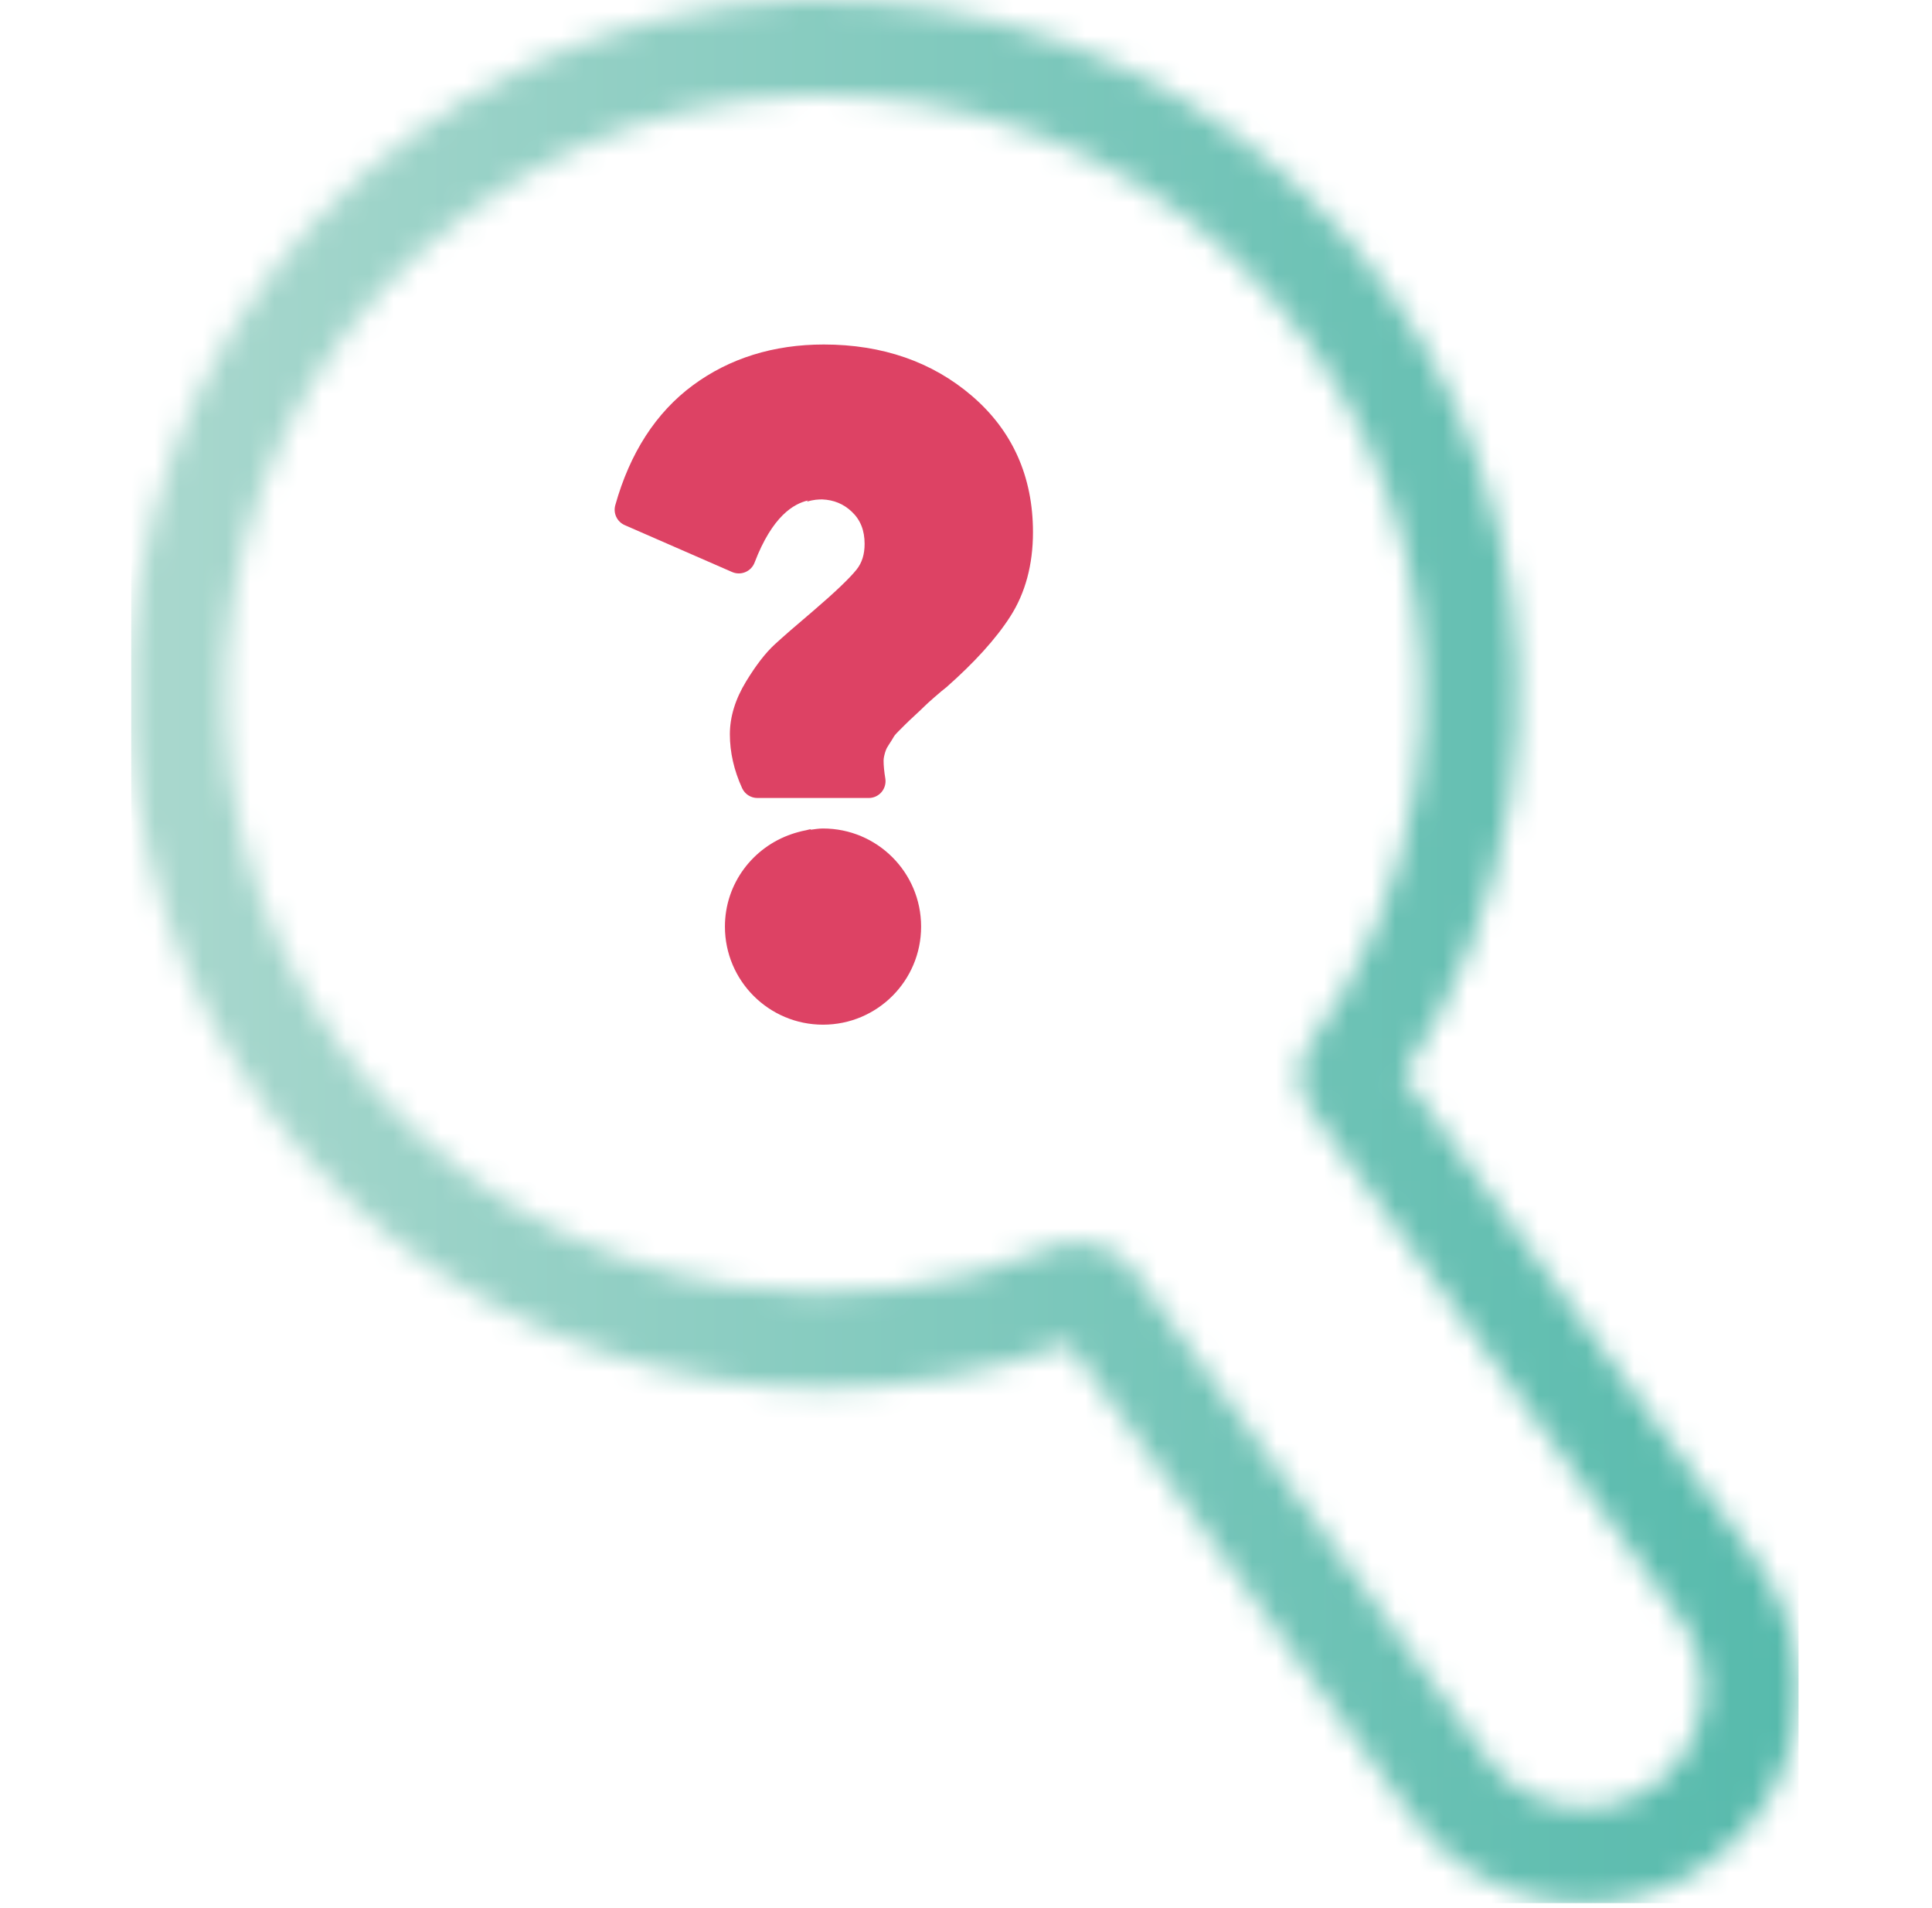 <svg width="81" height="80" viewBox="0 0 81 80" fill="none" xmlns="http://www.w3.org/2000/svg">
<mask id="mask0_437_7510" style="mask-type:luminance" maskUnits="userSpaceOnUse" x="5" y="0" width="71" height="80">
<path fill-rule="evenodd" clip-rule="evenodd" d="M17.432 5.567C23.719 0.997 31.41 -0.85 39.085 0.363C46.762 1.578 53.506 5.708 58.075 11.995C62.645 18.282 64.493 25.971 63.279 33.648C62.633 37.733 61.104 41.66 58.844 45.096L73.687 65.517C75.099 67.458 75.67 69.834 75.295 72.205C74.92 74.577 73.643 76.66 71.701 78.071C70.148 79.2 68.318 79.791 66.435 79.791C65.963 79.791 65.488 79.754 65.013 79.679C62.642 79.304 60.558 78.028 59.147 76.086L44.788 56.333C41.513 57.568 38.052 58.202 34.561 58.202C33.04 58.202 31.514 58.083 29.995 57.842C16.311 55.678 6.352 44.25 5.5 30.969L5.5 27.266C5.558 26.368 5.657 25.465 5.801 24.558C7.015 16.881 11.145 10.137 17.432 5.567ZM38.46 4.314C31.838 3.265 25.205 4.86 19.784 8.803C14.361 12.744 10.799 18.561 9.752 25.183C8.704 31.804 10.299 38.437 14.24 43.859C18.182 49.281 23.999 52.844 30.62 53.891C35.268 54.628 39.998 54.05 44.306 52.225C44.847 51.997 45.429 52.03 45.923 52.258C46.476 52.309 47.007 52.581 47.359 53.066L62.383 73.734C63.166 74.812 64.321 75.52 65.638 75.728C66.955 75.936 68.271 75.619 69.35 74.836C70.428 74.052 71.136 72.896 71.344 71.58C71.552 70.265 71.235 68.946 70.451 67.868L54.883 46.45C54.749 46.265 54.66 46.064 54.597 45.858C54.332 45.232 54.387 44.489 54.817 43.9C57.181 40.667 58.698 37.007 59.328 33.023C61.49 19.355 52.129 6.476 38.46 4.314Z" fill="white"/>
</mask>
<g mask="url(#mask0_437_7510)">
<path fill-rule="evenodd" clip-rule="evenodd" d="M5.5 79.791H75.406V0H5.5V79.791Z" fill="url(#paint0_linear_437_7510)"/>
</g>
<path fill-rule="evenodd" clip-rule="evenodd" d="M40.75 16.6C39.083 15.169 36.993 14.444 34.539 14.444C32.429 14.444 30.58 15.021 29.043 16.158C27.501 17.3 26.409 18.99 25.796 21.181C25.701 21.52 25.871 21.877 26.193 22.017L30.695 23.983C30.872 24.06 31.072 24.061 31.25 23.986C31.428 23.912 31.567 23.768 31.636 23.588C32.384 21.629 33.283 21.117 33.877 20.982C33.86 21.001 33.844 21.015 33.827 21.035C34.107 20.943 34.334 20.939 34.476 20.939C34.957 20.96 35.365 21.125 35.712 21.454C36.074 21.796 36.249 22.237 36.249 22.804C36.249 23.244 36.139 23.595 35.913 23.879C35.614 24.252 34.997 24.84 34.083 25.623C33.379 26.219 32.841 26.687 32.486 27.013C32.092 27.375 31.697 27.887 31.276 28.578C30.827 29.315 30.6 30.058 30.6 30.787C30.6 31.54 30.773 32.3 31.114 33.046C31.229 33.296 31.479 33.457 31.755 33.457H36.422C36.629 33.457 36.826 33.366 36.96 33.208C37.093 33.05 37.151 32.841 37.117 32.637C37.069 32.349 37.045 32.098 37.045 31.892C37.045 31.833 37.053 31.768 37.069 31.697C37.089 31.608 37.114 31.523 37.144 31.443C37.159 31.404 37.189 31.336 37.255 31.239C37.346 31.1 37.423 30.978 37.485 30.869C37.487 30.867 37.521 30.808 37.657 30.672L37.983 30.346C38.061 30.268 38.184 30.151 38.354 29.995C38.54 29.823 38.677 29.693 38.763 29.607C38.838 29.532 38.977 29.406 39.18 29.229C39.429 29.011 39.561 28.904 39.629 28.853C39.644 28.842 39.658 28.831 39.672 28.819C40.862 27.77 41.766 26.77 42.357 25.846C42.988 24.862 43.308 23.673 43.308 22.313C43.308 19.979 42.447 18.057 40.75 16.6Z" fill="#DD4264"/>
<path fill-rule="evenodd" clip-rule="evenodd" d="M34.505 34.736C34.324 34.736 34.151 34.766 33.975 34.789C33.985 34.781 33.991 34.769 34.001 34.761C33.935 34.77 33.875 34.793 33.81 34.806C33.68 34.828 33.556 34.862 33.43 34.896C33.349 34.92 33.268 34.942 33.189 34.971C31.569 35.522 30.393 37.04 30.393 38.849C30.393 41.121 32.237 42.961 34.505 42.961C36.778 42.961 38.618 41.121 38.618 38.849C38.618 36.577 36.778 34.736 34.505 34.736Z" fill="#DD4264"/>
<defs>
<linearGradient id="paint0_linear_437_7510" x1="5.44" y1="79.826" x2="75.406" y2="79.826" gradientUnits="userSpaceOnUse">
<stop stop-color="#AAD8CE"/>
<stop offset="1" stop-color="#56BAAC"/>
</linearGradient>
</defs>
</svg>
